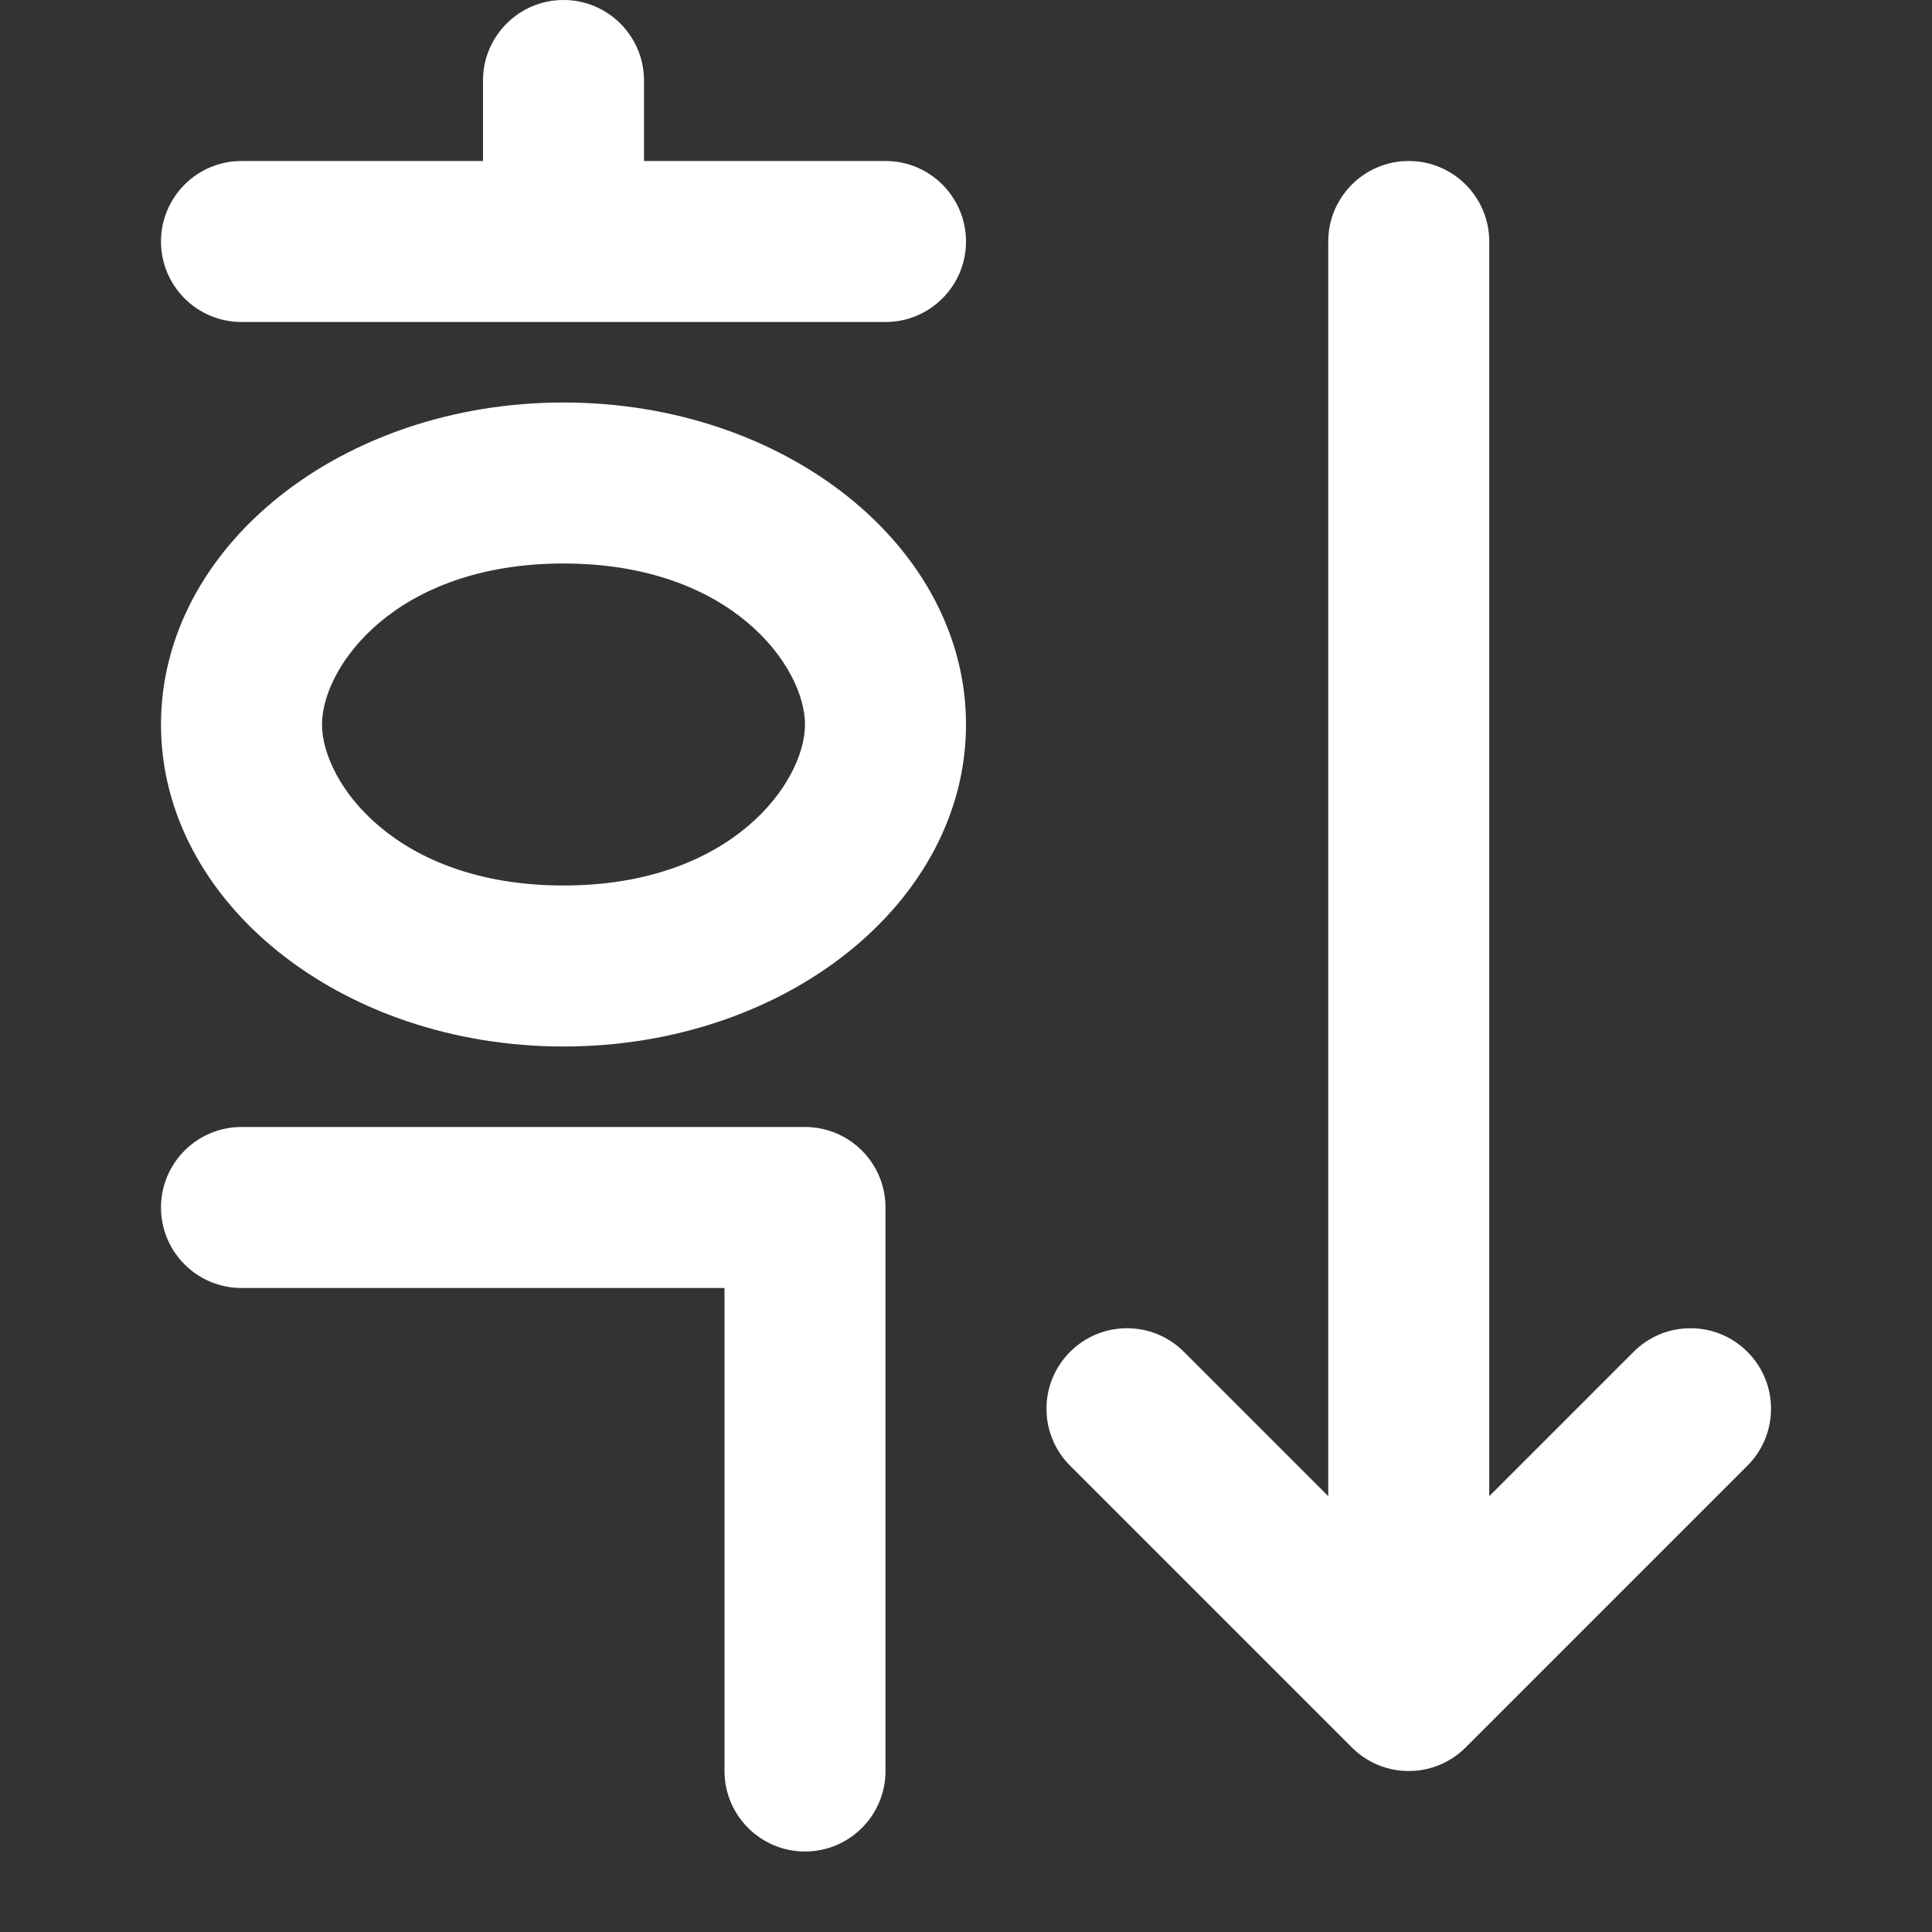 <svg width="24" height="24" viewBox="0 0 24 24" fill="none" xmlns="http://www.w3.org/2000/svg">
<rect x="0" y="0" width="24" height="24" fill="#333333" stroke="none"/>
<path d="M6 1V2H3C2.448 2 2 2.448 2 3C2 3.552 2.448 4 3 4H11C11.552 4 12 3.552 12 3C12 2.448 11.552 2 11 2H8V1C8 0.448 7.552 0 7 0C6.448 0 6 0.448 6 1ZM2 15C2 14.448 2.448 14 3 14H10C10.552 14 11 14.448 11 15V22C11 22.552 10.552 23 10 23C9.448 23 9 22.552 9 22V16H3C2.448 16 2 15.552 2 15ZM12 9C12 11.209 9.761 13 7 13C4.239 13 2 11.209 2 9C2 6.791 4.239 5 7 5C9.761 5 12 6.791 12 9ZM10 9C10 8.289 9.096 7 7 7C4.904 7 4 8.289 4 9C4 9.711 4.904 11 7 11C9.096 11 10 9.711 10 9ZM17.5 2C18.052 2 18.5 2.448 18.5 3V18.586L20.293 16.793C20.683 16.402 21.317 16.402 21.707 16.793C22.098 17.183 22.098 17.817 21.707 18.207L18.207 21.707C17.817 22.098 17.183 22.098 16.793 21.707L13.293 18.207C12.902 17.817 12.902 17.183 13.293 16.793C13.683 16.402 14.317 16.402 14.707 16.793L16.5 18.586V3C16.5 2.448 16.948 2 17.5 2Z" fill="#ffffff"/>
</svg>
